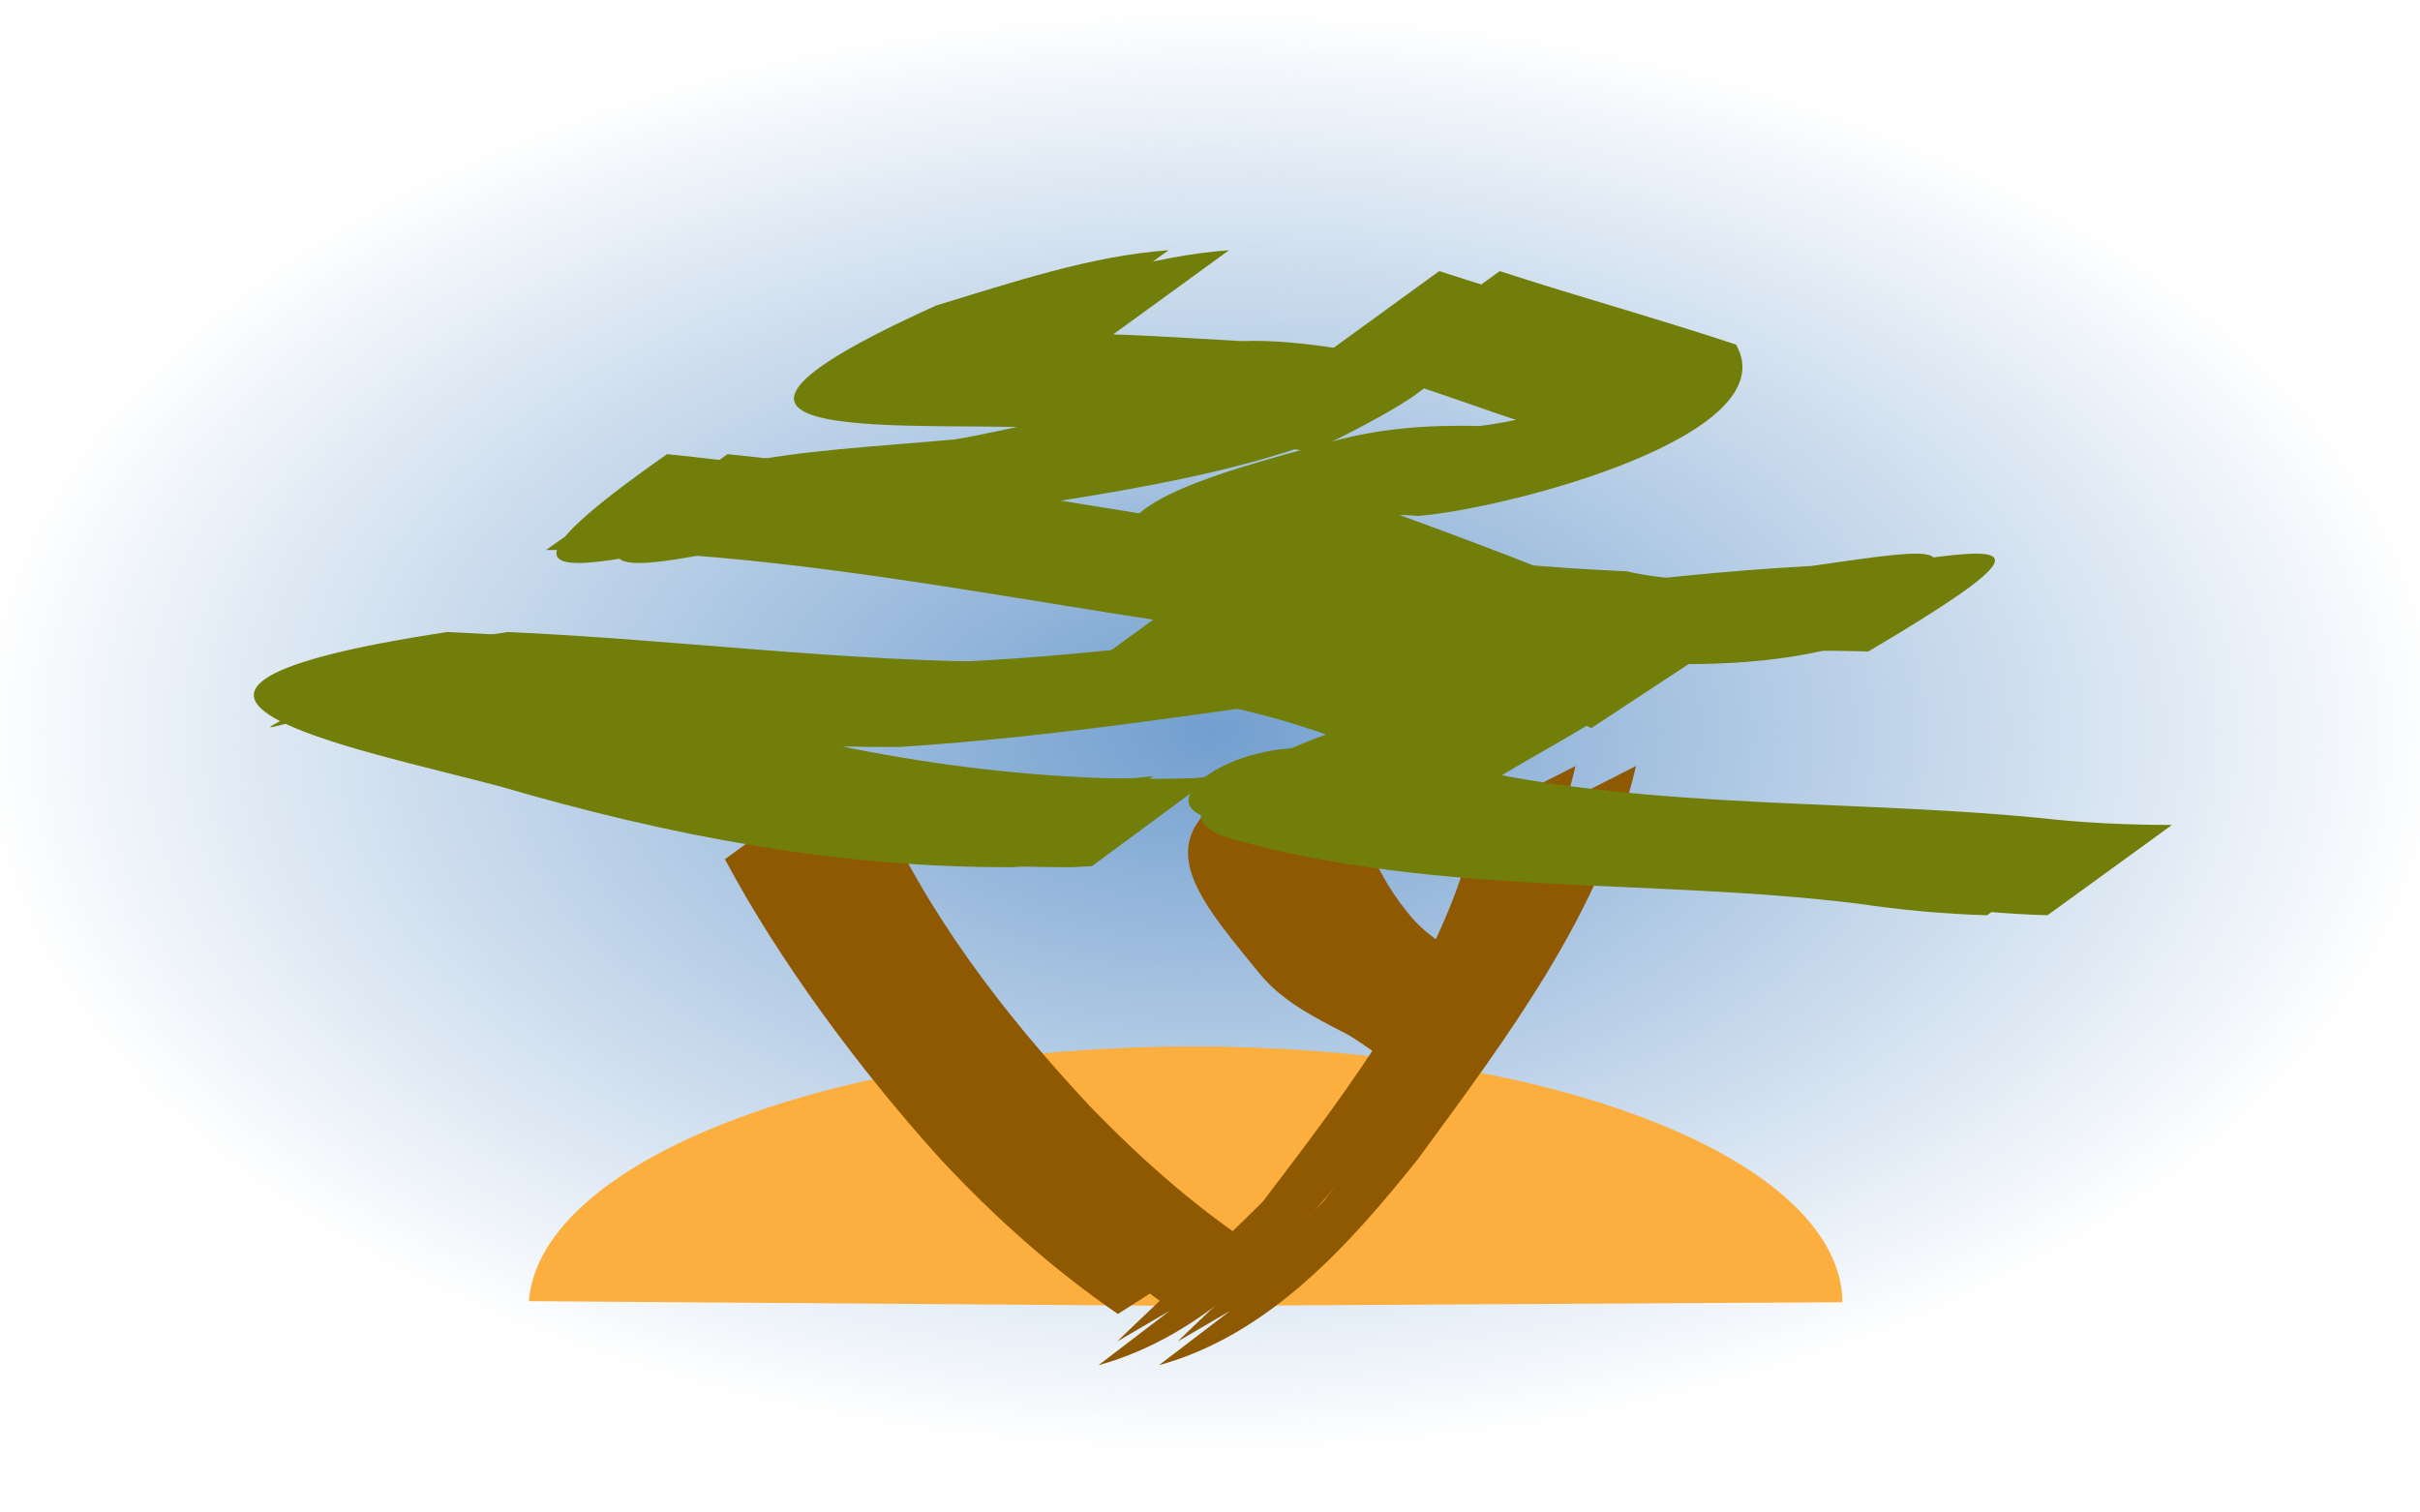 <?xml version="1.0" encoding="UTF-8" standalone="no"?>
<!-- Created with Inkscape (http://www.inkscape.org/) -->
<svg
   xmlns:dc="http://purl.org/dc/elements/1.1/"
   xmlns:cc="http://web.resource.org/cc/"
   xmlns:rdf="http://www.w3.org/1999/02/22-rdf-syntax-ns#"
   xmlns:svg="http://www.w3.org/2000/svg"
   xmlns="http://www.w3.org/2000/svg"
   xmlns:xlink="http://www.w3.org/1999/xlink"
   xmlns:sodipodi="http://inkscape.sourceforge.net/DTD/sodipodi-0.dtd"
   xmlns:inkscape="http://www.inkscape.org/namespaces/inkscape"
   width="400"
   height="250"
   id="svg2"
   sodipodi:version="0.32"
   inkscape:version="0.43"
   version="1.0"
   sodipodi:docbase="/home/jag/Documents/gnewsense-art"
   sodipodi:docname="gnewsense.svg"
   inkscape:export-filename="/home/jag/Documents/gnewsense-art/gnewsense-logo-1200x750.png"
   inkscape:export-xdpi="270"
   inkscape:export-ydpi="270">
  <defs
     id="defs4">
    <linearGradient
       inkscape:collect="always"
       id="linearGradient2389">
      <stop
         style="stop-color:#729fcf;stop-opacity:1;"
         offset="0"
         id="stop2391" />
      <stop
         style="stop-color:#729fcf;stop-opacity:0;"
         offset="1"
         id="stop2393" />
    </linearGradient>
    <linearGradient
       id="linearGradient2334">
      <stop
         style="stop-color:#fcaf3e;stop-opacity:0;"
         offset="0"
         id="stop2336" />
      <stop
         style="stop-color:#fcaf3e;stop-opacity:1;"
         offset="1"
         id="stop2338" />
    </linearGradient>
    <radialGradient
       inkscape:collect="always"
       xlink:href="#linearGradient2389"
       id="radialGradient2303"
       cx="203.663"
       cy="117.22"
       fx="203.663"
       fy="117.22"
       r="159.337"
       gradientTransform="matrix(1.282,0,0,0.75,-60.999,33.083)"
       gradientUnits="userSpaceOnUse" />
  </defs>
  <sodipodi:namedview
     id="base"
     pagecolor="#ffffff"
     bordercolor="#666666"
     borderopacity="1.0"
     inkscape:pageopacity="0.0"
     inkscape:pageshadow="2"
     inkscape:zoom="2.1707989"
     inkscape:cx="200"
     inkscape:cy="150.48189"
     inkscape:document-units="px"
     inkscape:current-layer="layer1"
     fill="#729fcf"
     inkscape:window-width="1270"
     inkscape:window-height="921"
     inkscape:window-x="0"
     inkscape:window-y="21"
     showgrid="true"
     inkscape:grid-points="true" />
  <g
     inkscape:label="Layer 1"
     inkscape:groupmode="layer"
     id="layer1">
    <rect
       style="fill:url(#radialGradient2303);fill-opacity:1;stroke:none;stroke-width:5;stroke-linecap:round;stroke-linejoin:bevel;stroke-miterlimit:4;stroke-dasharray:none;stroke-opacity:1"
       id="rect2387"
       width="408.675"
       height="239.095"
       x="-4.155"
       y="1.483"
       ry="0" />
    <path
       sodipodi:type="arc"
       style="fill:#fcaf3e;fill-opacity:1;stroke:none;stroke-width:5;stroke-linecap:round;stroke-linejoin:bevel;stroke-miterlimit:4;stroke-dasharray:none;stroke-opacity:1"
       id="path2318"
       sodipodi:cx="332.85715"
       sodipodi:cy="228.07646"
       sodipodi:rx="108.57143"
       sodipodi:ry="42.857143"
       d="M 441.429,228.076 A 108.571,42.857 0 0 1 224.344,229.48 L 332.857,228.076 z"
       sodipodi:start="0"
       sodipodi:end="3.1088353"
       transform="matrix(1,-5.635062e-3,-5.635062e-3,-1,-135.623,445.809)"
       inkscape:export-filename="/home/jag/Documents/gnewsense/gnewsense-logo-nobg-120x72.png"
       inkscape:export-xdpi="35.169998"
       inkscape:export-ydpi="35.169998" />
    <g
       id="g2408"
       transform="translate(-3.481,3.811)">
      <path
         d="M 263.898,122.797 C 258.349,146.903 242.248,168.112 227.84,187.794 C 216.51,201.94 203.273,216.821 185.041,221.845 L 199.324,210.948 C 205.609,208.362 210.724,204.648 188.175,217.903 C 187.831,218.105 213.099,194.298 212.518,194.402 C 226.805,175.606 243.047,154.575 247.696,131.052 L 263.898,122.797 z "
         id="path2266"
         style="fill:#8f5902;fill-opacity:1;fill-rule:nonzero;stroke:none;stroke-width:1px;stroke-linecap:butt;stroke-linejoin:miter;stroke-opacity:1" />
      <path
         d="M 199.156,134.308 C 220.283,118.326 214.324,133.397 226.847,147.873 C 230.442,152.027 235.461,154.256 240.192,156.788 C 242.266,157.81 244.073,159.266 245.965,160.578 L 230.789,170.218 C 228.946,168.951 227.162,167.585 225.132,166.616 C 220.199,164.042 215.199,161.474 211.629,157.049 C 199.657,142.458 191.669,133.177 213.867,123.62 L 199.156,134.308 z "
         id="path2268"
         style="fill:#8f5902;fill-opacity:1;fill-rule:nonzero;stroke:none;stroke-width:1px;stroke-linecap:butt;stroke-linejoin:miter;stroke-opacity:1" />
      <path
         d="M 138.015,127.52 C 146.411,146.903 159.232,163.589 173.547,178.953 C 182.581,188.287 192.312,196.88 203.335,203.757 L 188.256,213.378 C 177.538,206.015 167.823,197.329 158.956,187.809 C 145.468,172.902 132.15,154.819 123.303,138.209 L 138.015,127.52 z "
         id="path2270"
         style="fill:#8f5902;fill-opacity:1;fill-rule:nonzero;stroke:none;stroke-width:1px;stroke-linecap:butt;stroke-linejoin:miter;stroke-opacity:1" />
    </g>
    <g
       id="g2449"
       transform="translate(6.519,3.811)"
       inkscape:export-filename="/home/jag/Documents/gnewsense/gnewsense-logo-nobg-120x72.png"
       inkscape:export-xdpi="35.169998"
       inkscape:export-ydpi="35.169998">
      <path
         style="fill:#8f5902;fill-opacity:1;fill-rule:nonzero;stroke:none;stroke-width:1px;stroke-linecap:butt;stroke-linejoin:miter;stroke-opacity:1"
         id="path2451"
         d="M 263.898,122.797 C 258.349,146.903 242.248,168.112 227.84,187.794 C 216.51,201.94 203.273,216.821 185.041,221.845 L 199.324,210.948 C 205.609,208.362 210.724,204.648 188.175,217.903 C 187.831,218.105 213.099,194.298 212.518,194.402 C 226.805,175.606 243.047,154.575 247.696,131.052 L 263.898,122.797 z " />
      <path
         style="fill:#8f5902;fill-opacity:1;fill-rule:nonzero;stroke:none;stroke-width:1px;stroke-linecap:butt;stroke-linejoin:miter;stroke-opacity:1"
         id="path2453"
         d="M 199.156,134.308 C 220.283,118.326 214.324,133.397 226.847,147.873 C 230.442,152.027 235.461,154.256 240.192,156.788 C 242.266,157.81 244.073,159.266 245.965,160.578 L 230.789,170.218 C 228.946,168.951 227.162,167.585 225.132,166.616 C 220.199,164.042 215.199,161.474 211.629,157.049 C 199.657,142.458 191.669,133.177 213.867,123.62 L 199.156,134.308 z " />
      <path
         style="fill:#8f5902;fill-opacity:1;fill-rule:nonzero;stroke:none;stroke-width:1px;stroke-linecap:butt;stroke-linejoin:miter;stroke-opacity:1"
         id="path2455"
         d="M 138.015,127.52 C 146.411,146.903 159.232,163.589 173.547,178.953 C 182.581,188.287 192.312,196.88 203.335,203.757 L 188.256,213.378 C 177.538,206.015 167.823,197.329 158.956,187.809 C 145.468,172.902 132.15,154.819 123.303,138.209 L 138.015,127.52 z " />
    </g>
    <g
       id="g1367"
       transform="translate(-3.481,3.811)">
      <path
         d="M 175.825,52.664 C 163.142,53.936 150.568,57.931 138.477,62.029 C 149.742,48.559 171.95,51.103 198.633,52.567 C 209.568,52.168 220.125,55.085 230.882,56.127 C 218.833,73.673 173.456,77.948 142.346,83.001 C 121.258,82.139 67.394,103.747 113.734,71.255 C 163.538,76.336 212.231,88.456 262.336,90.617 C 293.686,98.018 355.728,72.318 302.303,103.866 C 248.494,102.353 195.788,116.212 142.236,119.65 C 113.783,119.881 85.638,115.515 57.148,115.326 C 58.867,112.983 45.931,117.535 48.463,116.107 C 76.468,100.306 73.997,103.794 105.748,112.816 C 133.499,121.031 161.979,125.747 190.903,124.805 C 191.966,124.702 193.028,124.598 194.091,124.495 L 173.983,139.343 C 172.936,139.403 171.888,139.463 170.841,139.524 C 142.001,139.673 113.914,134.298 86.233,126.207 C 62.656,119.884 12.478,110.512 77.434,100.654 C 105.449,101.916 133.309,105.639 161.354,105.599 C 215.39,103.176 268.26,89 322.456,89.251 C 304.344,106.624 279.891,108.096 243.478,104.182 C 193.123,101.583 144.128,86.775 93.741,87.095 C 115.993,70.941 133.268,71.334 161.214,68.832 C 178.866,66.07 271.015,41.461 210.194,70.885 C 199.659,69.304 189.244,67.031 178.5,66.99 C 156.125,65.627 104.699,70.837 158.287,46.659 C 170.812,42.886 183.543,38.512 196.63,37.548 L 175.825,52.664 z "
         id="path2206"
         style="fill:#727e0a;fill-opacity:1;fill-rule:nonzero;stroke:none;stroke-width:1px;stroke-linecap:butt;stroke-linejoin:miter;stroke-opacity:1" />
      <path
         d="M 241.371,40.997 C 254.26,45.21 267.553,48.862 280.431,53.152 C 289.046,68.242 242.553,80.278 227.936,81.466 C 219.034,80.747 211.046,82.448 202.757,85.069 C 175.077,92.565 205.259,73.043 221.493,80.108 C 240.501,86.964 259.287,94.209 277.662,102.623 L 256.493,116.542 C 238.642,107.508 220.139,100.207 201.229,93.661 C 171.57,82.263 206.501,73.968 222.825,69.39 C 231.156,66.989 239.336,66.397 248.054,66.604 C 269.221,64.017 294.03,49.22 259.422,67.246 C 246.504,63.544 233.91,57.544 220.566,56.113 L 241.371,40.997 z "
         id="path2208"
         style="fill:#727e0a;fill-opacity:1;fill-rule:nonzero;stroke:none;stroke-width:1px;stroke-linecap:butt;stroke-linejoin:miter;stroke-opacity:1" />
      <path
         d="M 198.668,95.295 C 215.222,96.71 232.387,98.706 247.861,105.133 C 267.658,113.17 263.221,110.997 236.325,127.582 C 175.762,142.6 203.829,113.421 227.608,121.11 C 261.132,130.327 296.249,128.046 330.597,131.386 C 337.869,132.223 345.168,132.529 352.481,132.548 L 331.913,147.473 C 324.782,147.264 317.694,146.606 310.632,145.559 C 276.228,141.311 241.076,144.348 207.376,134.943 C 183.572,128.598 245.032,106.73 256.086,112.186 C 247.785,118.114 241.935,128.36 226.836,119.162 C 211.368,113.067 194.536,109.865 177.896,110.387 L 198.668,95.295 z "
         id="path2210"
         style="fill:#727e0a;fill-opacity:1;fill-rule:nonzero;stroke:none;stroke-width:1px;stroke-linecap:butt;stroke-linejoin:miter;stroke-opacity:1" />
      <path
         style="fill:#727e0a;fill-opacity:1;fill-rule:nonzero;stroke:none;stroke-width:1px;stroke-linecap:butt;stroke-linejoin:miter;stroke-opacity:1"
         id="path2459"
         d="M 185.825,52.664 C 173.142,53.936 160.568,57.931 148.477,62.029 C 159.742,48.559 181.95,51.103 208.633,52.567 C 219.568,52.168 230.125,55.085 240.882,56.127 C 228.833,73.673 183.456,77.948 152.346,83.001 C 131.258,82.139 77.394,103.747 123.734,71.255 C 173.538,76.336 222.231,88.456 272.336,90.617 C 303.686,98.018 365.728,72.318 312.303,103.866 C 258.494,102.353 205.788,116.212 152.236,119.65 C 123.783,119.881 95.638,115.515 67.148,115.326 C 68.867,112.983 55.931,117.535 58.463,116.107 C 86.468,100.306 83.997,103.794 115.748,112.816 C 143.499,121.031 171.979,125.747 200.903,124.805 C 201.966,124.702 203.028,124.598 204.091,124.495 L 183.983,139.343 C 182.936,139.403 181.888,139.463 180.841,139.524 C 152.001,139.673 123.914,134.298 96.233,126.207 C 72.656,119.884 22.478,110.512 87.434,100.654 C 115.449,101.916 143.309,105.639 171.354,105.599 C 225.39,103.176 278.26,89 332.456,89.251 C 314.344,106.624 289.891,108.096 253.478,104.182 C 203.123,101.583 154.128,86.775 103.741,87.095 C 125.993,70.941 143.268,71.334 171.214,68.832 C 188.866,66.07 281.015,41.461 220.194,70.885 C 209.659,69.304 199.244,67.031 188.5,66.99 C 166.125,65.627 114.699,70.837 168.287,46.659 C 180.812,42.886 193.543,38.512 206.63,37.548 L 185.825,52.664 z " />
      <path
         style="fill:#727e0a;fill-opacity:1;fill-rule:nonzero;stroke:none;stroke-width:1px;stroke-linecap:butt;stroke-linejoin:miter;stroke-opacity:1"
         id="path2461"
         d="M 251.371,40.997 C 264.26,45.21 277.553,48.862 290.431,53.152 C 299.046,68.242 252.553,80.278 237.936,81.466 C 229.034,80.747 221.046,82.448 212.757,85.069 C 185.077,92.565 215.259,73.043 231.493,80.108 C 250.501,86.964 269.287,94.209 287.662,102.623 L 266.493,116.542 C 248.642,107.508 230.139,100.207 211.229,93.661 C 181.57,82.263 216.501,73.968 232.825,69.39 C 241.156,66.989 249.336,66.397 258.054,66.604 C 279.221,64.017 304.03,49.22 269.422,67.246 C 256.504,63.544 243.91,57.544 230.566,56.113 L 251.371,40.997 z " />
      <path
         style="fill:#727e0a;fill-opacity:1;fill-rule:nonzero;stroke:none;stroke-width:1px;stroke-linecap:butt;stroke-linejoin:miter;stroke-opacity:1"
         id="path2463"
         d="M 208.668,95.295 C 225.222,96.71 242.387,98.706 257.861,105.133 C 277.658,113.17 273.221,110.997 246.325,127.582 C 185.762,142.6 213.829,113.421 237.608,121.11 C 271.132,130.327 306.249,128.046 340.597,131.386 C 347.869,132.223 355.168,132.529 362.481,132.548 L 341.913,147.473 C 334.782,147.264 327.694,146.606 320.632,145.559 C 286.228,141.311 251.076,144.348 217.376,134.943 C 193.572,128.598 255.032,106.73 266.086,112.186 C 257.785,118.114 251.935,128.36 236.836,119.162 C 221.368,113.067 204.536,109.865 187.896,110.387 L 208.668,95.295 z " />
    </g>
  </g>
</svg>
